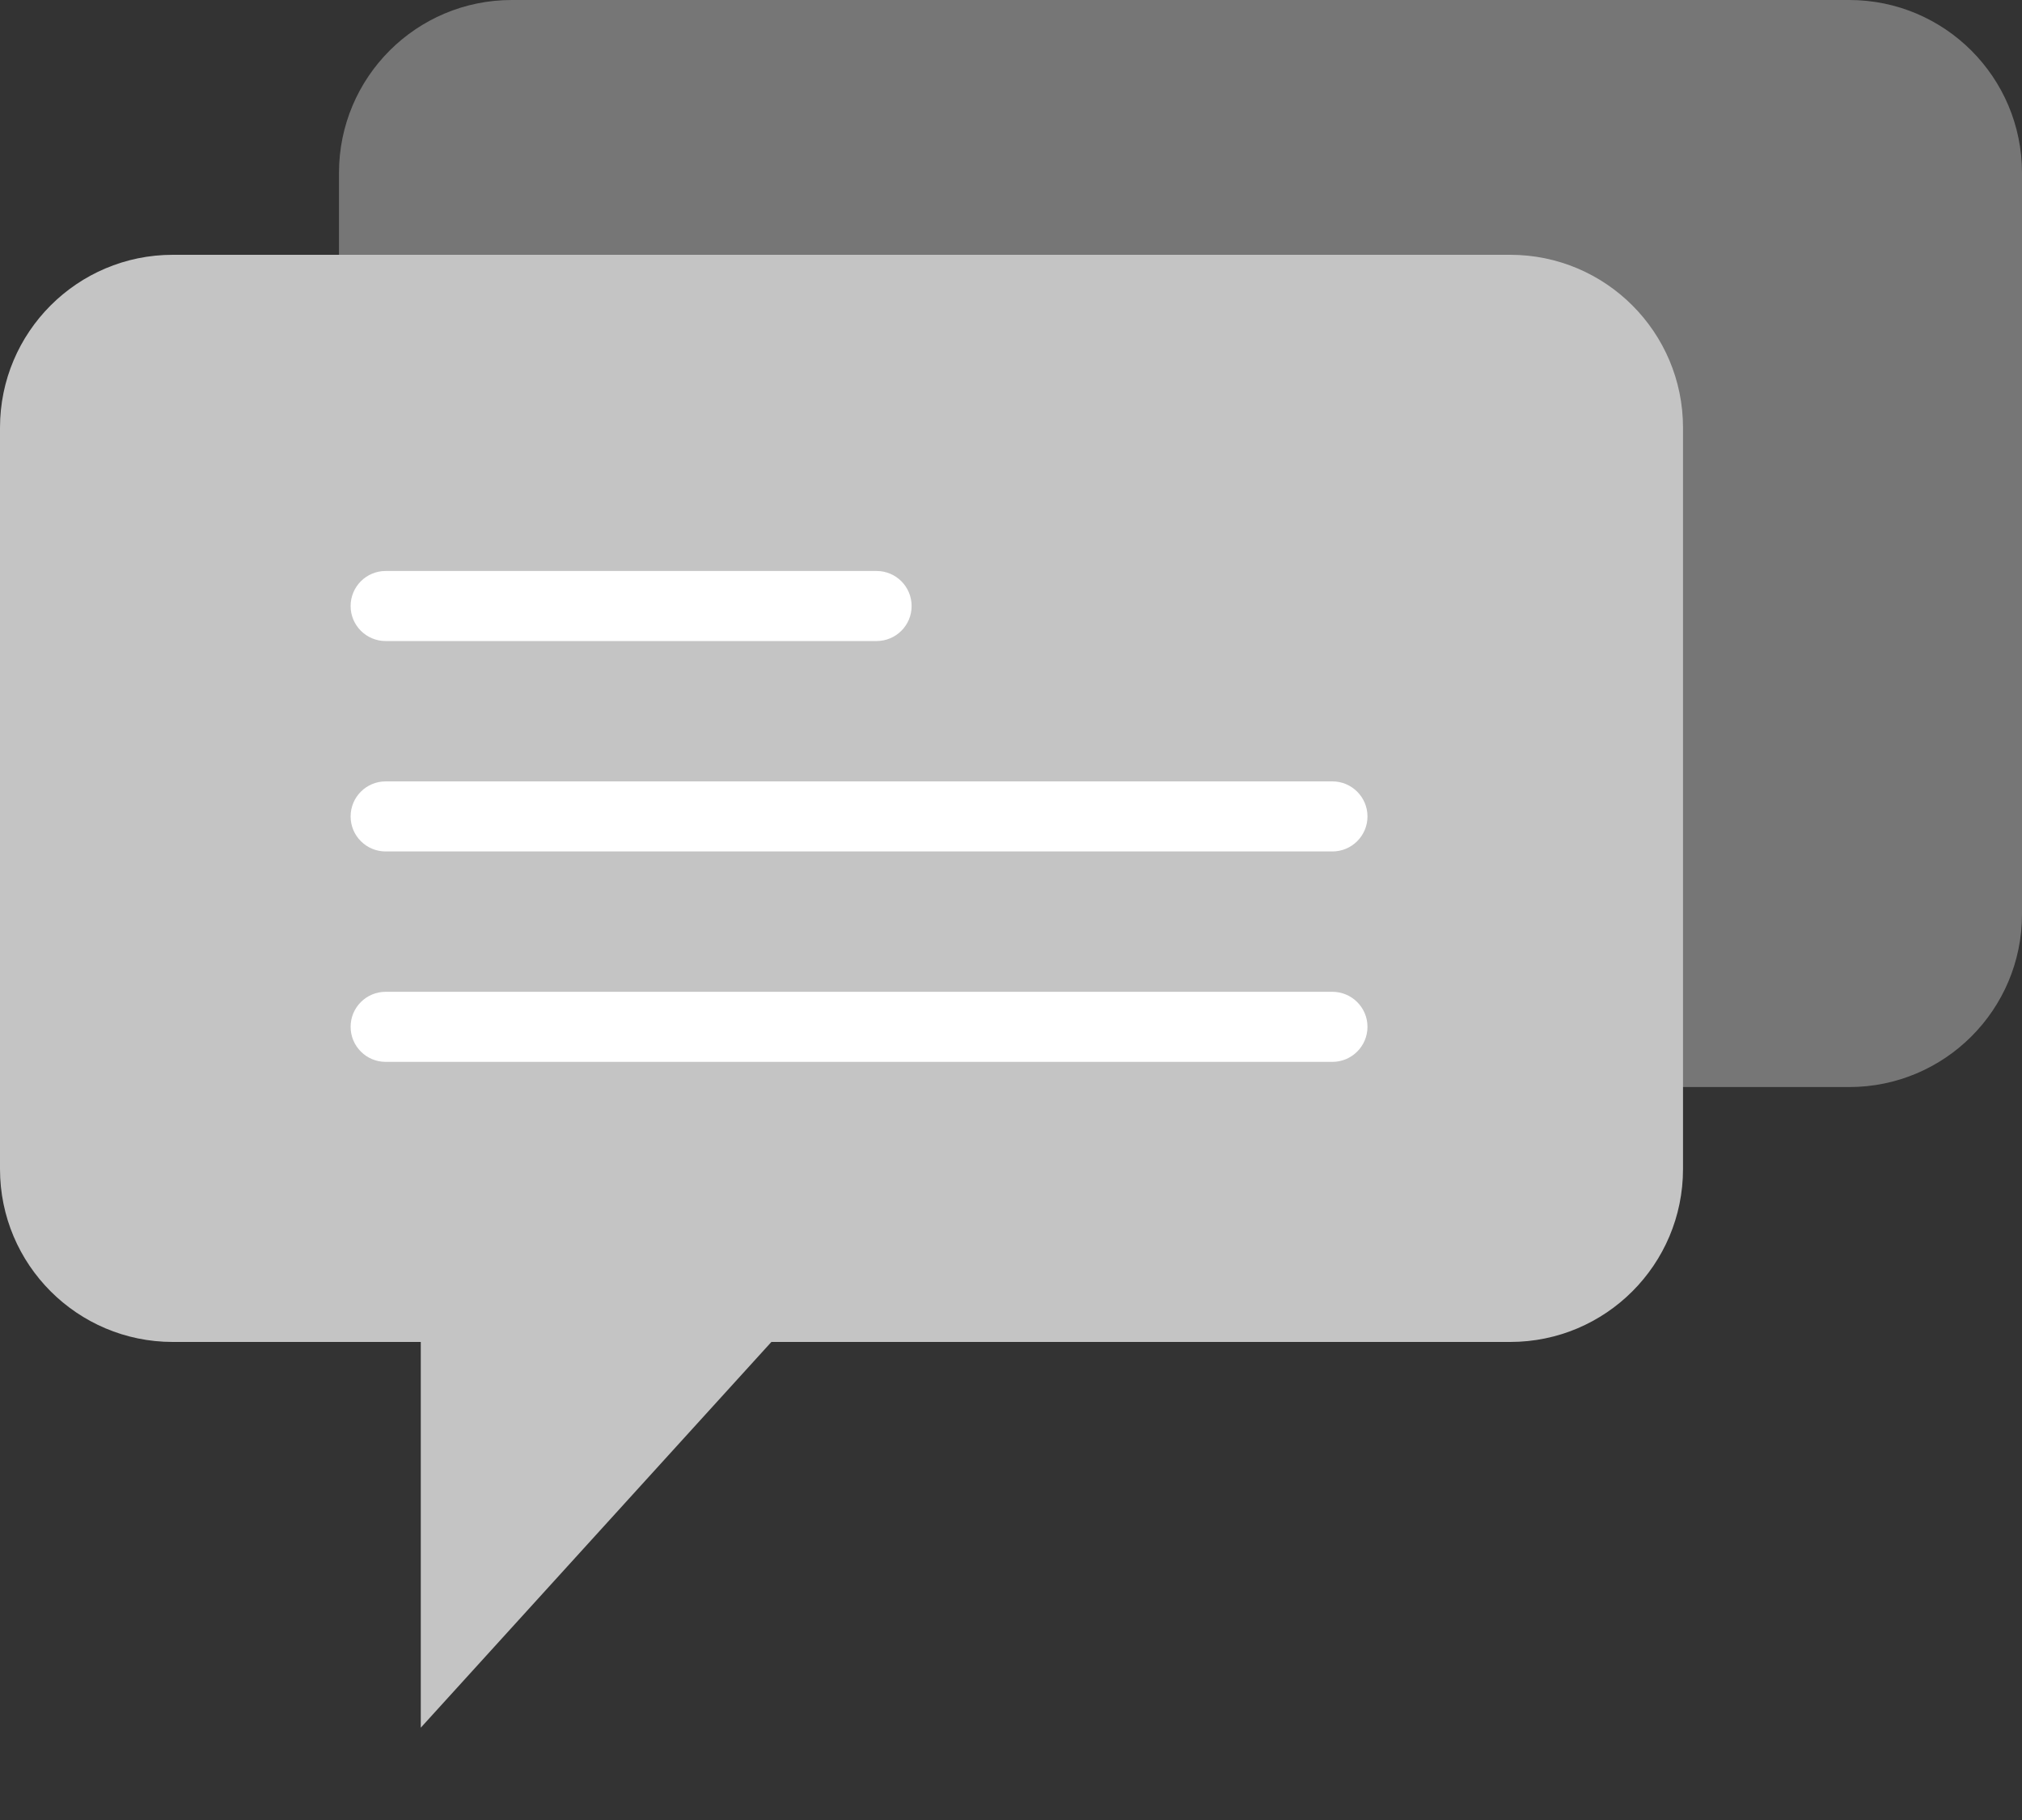 <svg width="20" height="18" viewBox="0 0 20 18" fill="none" xmlns="http://www.w3.org/2000/svg">
<rect x="0" y="0" width="20" height="18" fill="#333333" stroke="none"/>
<path d="M18.291 0H5.062C4.118 0 3.353 0.765 3.353 1.71V2.682H14.751C15.695 2.682 16.428 3.414 16.428 4.358L16.532 10.751H18.291C19.235 10.751 20 9.986 20 9.042V1.71C20 0.765 19.235 0 18.291 0Z" fill="#767676"/>
<path d="M16.647 4.23V11.562C16.647 12.506 15.882 13.272 14.938 13.272H7.63L4.162 17.087V13.272H1.709C0.765 13.272 0 12.506 0 11.562V4.23C0 3.286 0.765 2.52 1.709 2.52H14.938C15.882 2.52 16.647 3.286 16.647 4.23Z" fill="#C4C4C4"/>
<path d="M8.67 6.34H3.815C3.623 6.34 3.468 6.185 3.468 5.994C3.468 5.802 3.623 5.647 3.815 5.647H8.67C8.862 5.647 9.017 5.802 9.017 5.994C9.017 6.185 8.862 6.34 8.67 6.34Z" fill="white"/>
<path d="M13.179 8.421H3.815C3.623 8.421 3.468 8.266 3.468 8.075C3.468 7.883 3.623 7.728 3.815 7.728H13.179C13.37 7.728 13.526 7.883 13.526 8.075C13.526 8.266 13.37 8.421 13.179 8.421Z" fill="white"/>
<path d="M13.179 10.502H3.815C3.623 10.502 3.468 10.347 3.468 10.155C3.468 9.964 3.623 9.809 3.815 9.809H13.179C13.37 9.809 13.526 9.964 13.526 10.155C13.526 10.347 13.37 10.502 13.179 10.502Z" fill="white"/>
</svg>
